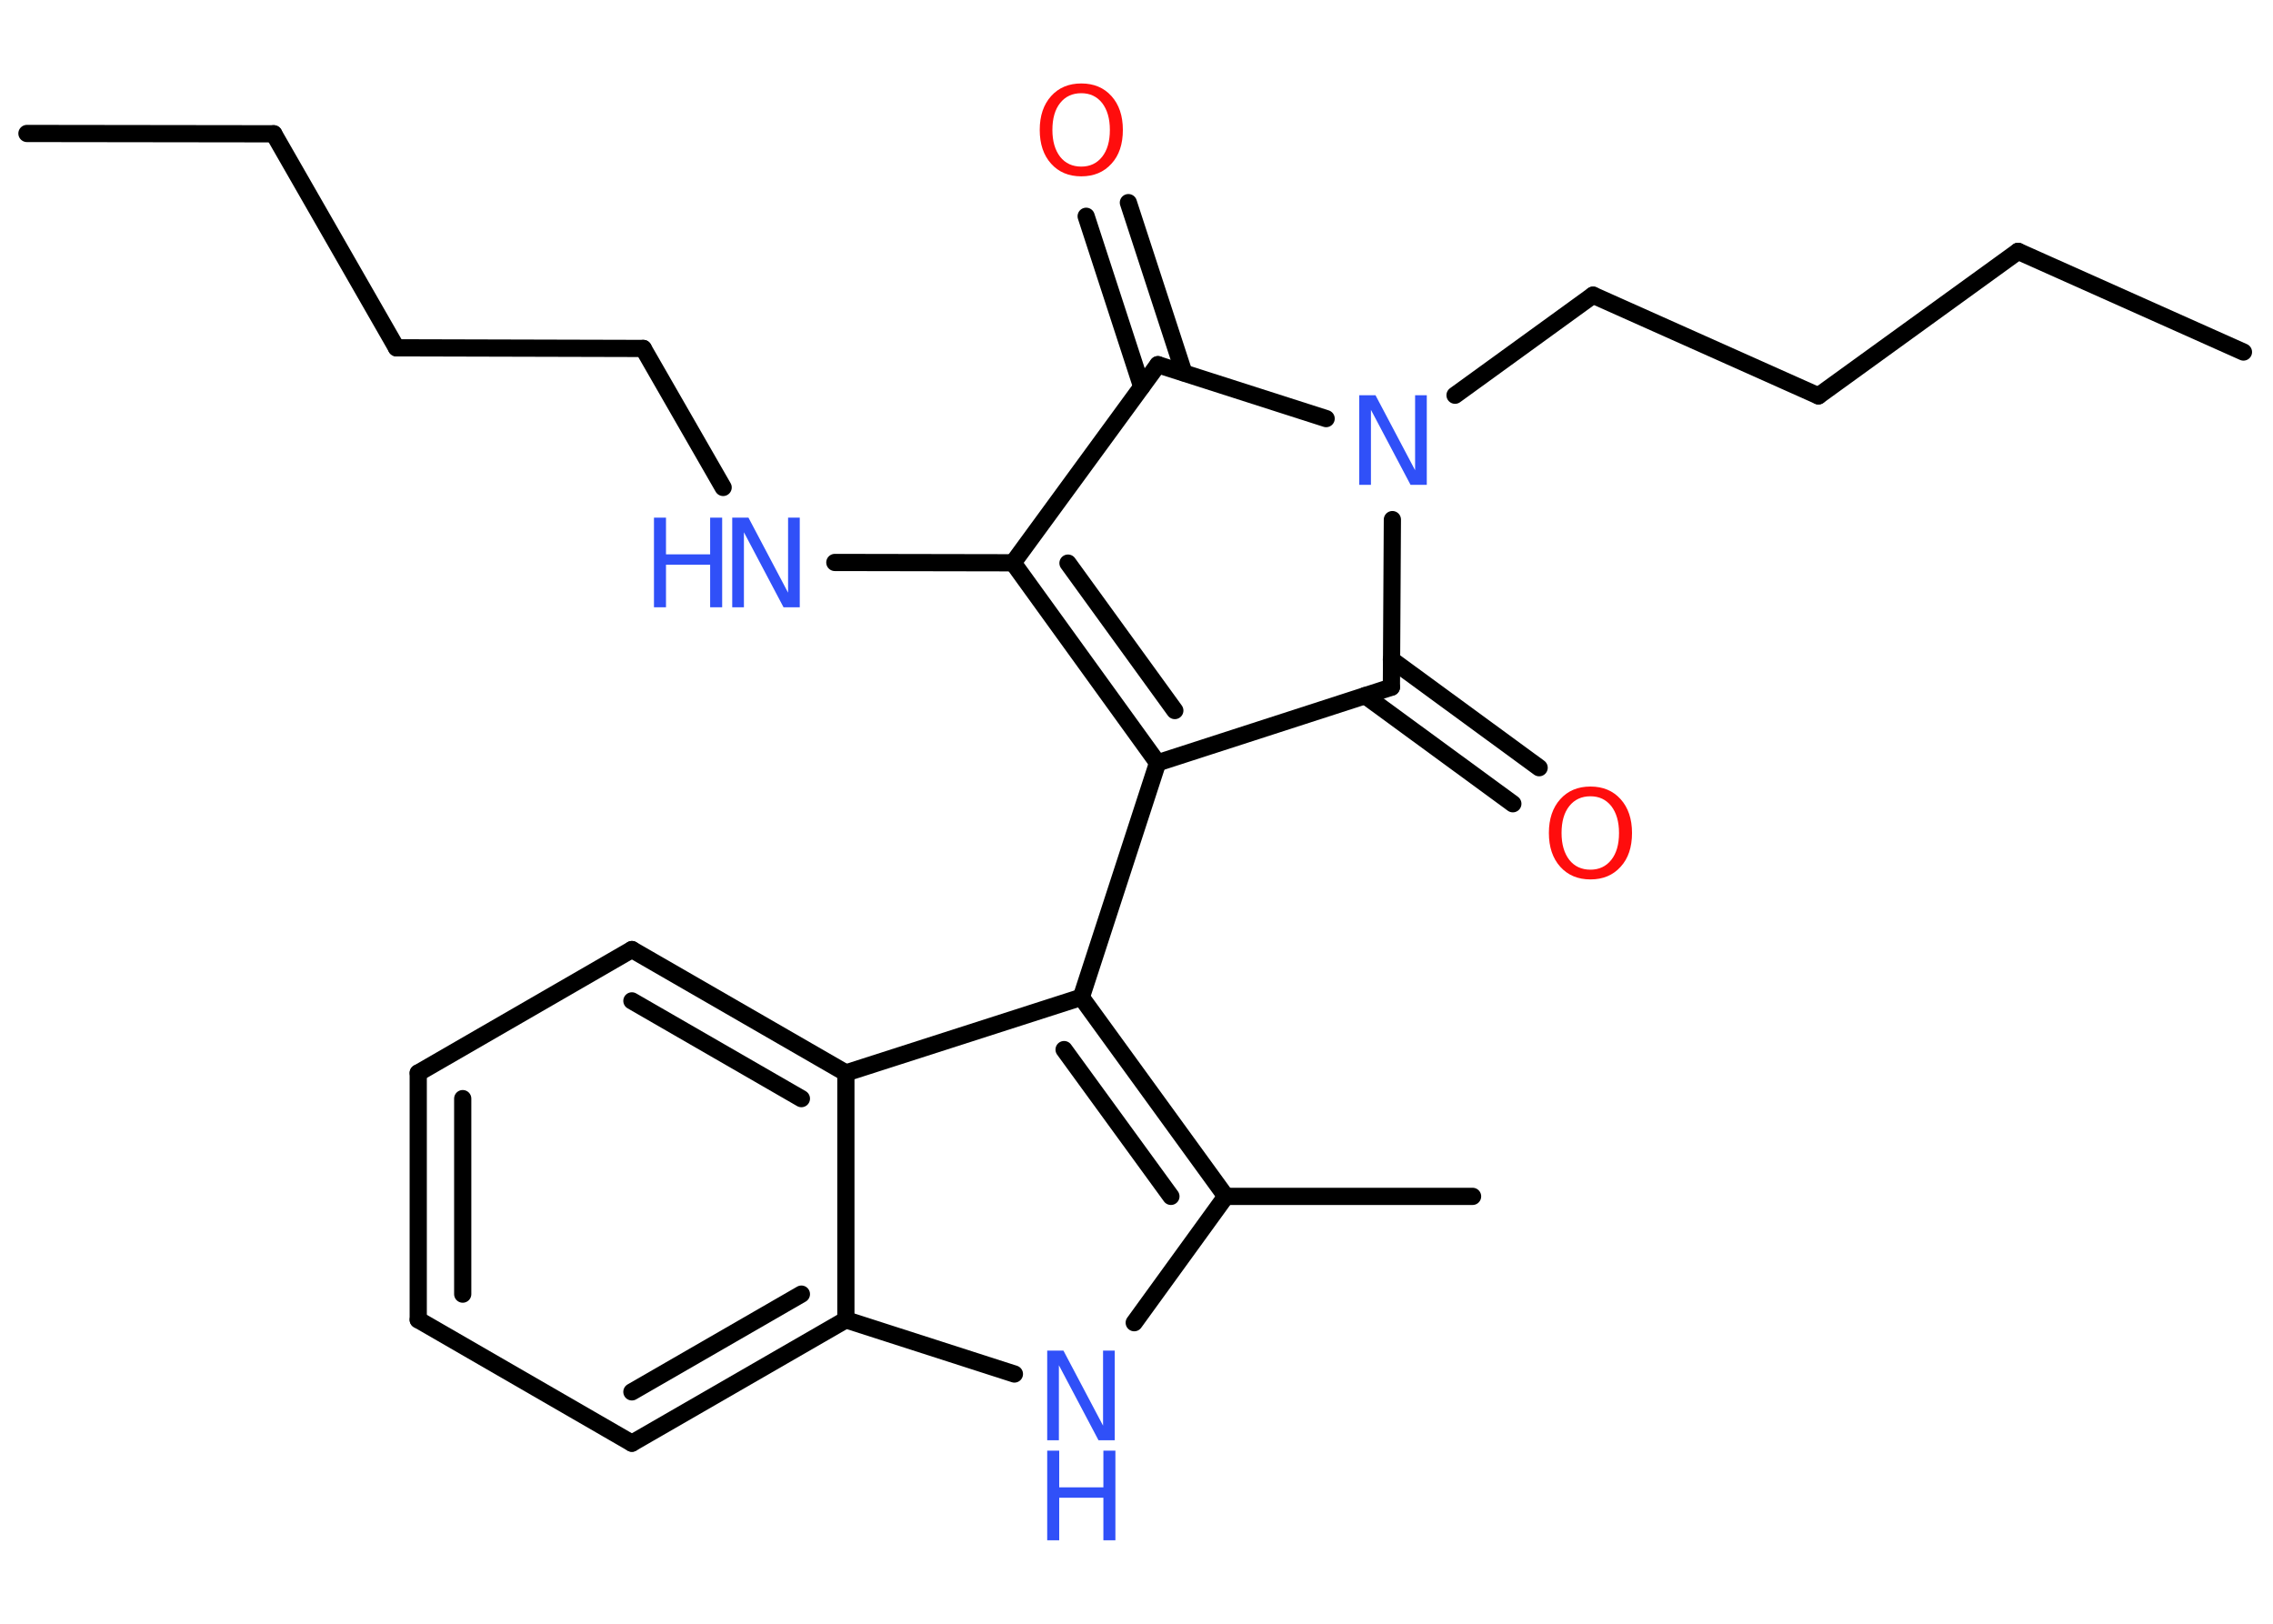 <?xml version='1.0' encoding='UTF-8'?>
<!DOCTYPE svg PUBLIC "-//W3C//DTD SVG 1.1//EN" "http://www.w3.org/Graphics/SVG/1.1/DTD/svg11.dtd">
<svg version='1.2' xmlns='http://www.w3.org/2000/svg' xmlns:xlink='http://www.w3.org/1999/xlink' width='70.0mm' height='50.0mm' viewBox='0 0 70.0 50.0'>
  <desc>Generated by the Chemistry Development Kit (http://github.com/cdk)</desc>
  <g stroke-linecap='round' stroke-linejoin='round' stroke='#000000' stroke-width='.53' fill='#3050F8'>
    <rect x='.0' y='.0' width='70.0' height='50.0' fill='#FFFFFF' stroke='none'/>
    <g id='mol1' class='mol'>
      <line id='mol1bnd1' class='bond' x1='.83' y1='4.11' x2='8.43' y2='4.12'/>
      <line id='mol1bnd2' class='bond' x1='8.43' y1='4.12' x2='12.21' y2='10.71'/>
      <line id='mol1bnd3' class='bond' x1='12.21' y1='10.71' x2='19.81' y2='10.73'/>
      <line id='mol1bnd4' class='bond' x1='19.81' y1='10.73' x2='22.27' y2='15.01'/>
      <line id='mol1bnd5' class='bond' x1='25.71' y1='17.32' x2='31.2' y2='17.33'/>
      <g id='mol1bnd6' class='bond'>
        <line x1='31.2' y1='17.33' x2='35.65' y2='23.49'/>
        <line x1='32.89' y1='17.34' x2='36.18' y2='21.88'/>
      </g>
      <line id='mol1bnd7' class='bond' x1='35.65' y1='23.49' x2='33.3' y2='30.71'/>
      <g id='mol1bnd8' class='bond'>
        <line x1='37.75' y1='36.84' x2='33.3' y2='30.71'/>
        <line x1='36.06' y1='36.84' x2='32.77' y2='32.32'/>
      </g>
      <line id='mol1bnd9' class='bond' x1='37.75' y1='36.84' x2='45.35' y2='36.84'/>
      <line id='mol1bnd10' class='bond' x1='37.75' y1='36.84' x2='34.93' y2='40.73'/>
      <line id='mol1bnd11' class='bond' x1='31.24' y1='42.31' x2='26.05' y2='40.64'/>
      <g id='mol1bnd12' class='bond'>
        <line x1='19.46' y1='44.44' x2='26.05' y2='40.64'/>
        <line x1='19.46' y1='42.86' x2='24.68' y2='39.85'/>
      </g>
      <line id='mol1bnd13' class='bond' x1='19.46' y1='44.44' x2='12.88' y2='40.64'/>
      <g id='mol1bnd14' class='bond'>
        <line x1='12.88' y1='33.04' x2='12.88' y2='40.64'/>
        <line x1='14.25' y1='33.83' x2='14.25' y2='39.85'/>
      </g>
      <line id='mol1bnd15' class='bond' x1='12.88' y1='33.04' x2='19.46' y2='29.24'/>
      <g id='mol1bnd16' class='bond'>
        <line x1='26.05' y1='33.04' x2='19.46' y2='29.24'/>
        <line x1='24.68' y1='33.83' x2='19.46' y2='30.82'/>
      </g>
      <line id='mol1bnd17' class='bond' x1='33.3' y1='30.71' x2='26.05' y2='33.04'/>
      <line id='mol1bnd18' class='bond' x1='26.05' y1='40.64' x2='26.05' y2='33.04'/>
      <line id='mol1bnd19' class='bond' x1='35.65' y1='23.49' x2='42.85' y2='21.16'/>
      <g id='mol1bnd20' class='bond'>
        <line x1='42.85' y1='20.31' x2='47.4' y2='23.64'/>
        <line x1='42.04' y1='21.42' x2='46.59' y2='24.75'/>
      </g>
      <line id='mol1bnd21' class='bond' x1='42.85' y1='21.16' x2='42.88' y2='16.0'/>
      <line id='mol1bnd22' class='bond' x1='44.81' y1='12.17' x2='49.06' y2='9.09'/>
      <line id='mol1bnd23' class='bond' x1='49.06' y1='9.09' x2='56.0' y2='12.19'/>
      <line id='mol1bnd24' class='bond' x1='56.0' y1='12.19' x2='62.15' y2='7.74'/>
      <line id='mol1bnd25' class='bond' x1='62.15' y1='7.74' x2='69.09' y2='10.84'/>
      <line id='mol1bnd26' class='bond' x1='40.84' y1='12.89' x2='35.66' y2='11.23'/>
      <line id='mol1bnd27' class='bond' x1='31.2' y1='17.33' x2='35.66' y2='11.23'/>
      <g id='mol1bnd28' class='bond'>
        <line x1='35.16' y1='11.91' x2='33.45' y2='6.66'/>
        <line x1='36.46' y1='11.48' x2='34.75' y2='6.24'/>
      </g>
      <g id='mol1atm5' class='atom'>
        <path d='M22.55 15.94h.5l1.22 2.31v-2.31h.36v2.76h-.5l-1.22 -2.31v2.31h-.36v-2.76z' stroke='none'/>
        <path d='M20.14 15.94h.37v1.13h1.36v-1.13h.37v2.76h-.37v-1.31h-1.36v1.31h-.37v-2.76z' stroke='none'/>
      </g>
      <g id='mol1atm11' class='atom'>
        <path d='M32.25 41.59h.5l1.22 2.31v-2.31h.36v2.76h-.5l-1.22 -2.31v2.31h-.36v-2.76z' stroke='none'/>
        <path d='M32.25 44.67h.37v1.13h1.36v-1.13h.37v2.76h-.37v-1.31h-1.36v1.31h-.37v-2.76z' stroke='none'/>
      </g>
      <path id='mol1atm19' class='atom' d='M48.98 24.52q-.41 .0 -.65 .3q-.24 .3 -.24 .83q.0 .52 .24 .83q.24 .3 .65 .3q.4 .0 .64 -.3q.24 -.3 .24 -.83q.0 -.52 -.24 -.83q-.24 -.3 -.64 -.3zM48.98 24.22q.58 .0 .93 .39q.35 .39 .35 1.04q.0 .66 -.35 1.04q-.35 .39 -.93 .39q-.58 .0 -.93 -.39q-.35 -.39 -.35 -1.04q.0 -.65 .35 -1.04q.35 -.39 .93 -.39z' stroke='none' fill='#FF0D0D'/>
      <path id='mol1atm20' class='atom' d='M41.86 12.17h.5l1.22 2.31v-2.31h.36v2.76h-.5l-1.22 -2.31v2.31h-.36v-2.76z' stroke='none'/>
      <path id='mol1atm26' class='atom' d='M33.3 2.87q-.41 .0 -.65 .3q-.24 .3 -.24 .83q.0 .52 .24 .83q.24 .3 .65 .3q.4 .0 .64 -.3q.24 -.3 .24 -.83q.0 -.52 -.24 -.83q-.24 -.3 -.64 -.3zM33.3 2.57q.58 .0 .93 .39q.35 .39 .35 1.04q.0 .66 -.35 1.04q-.35 .39 -.93 .39q-.58 .0 -.93 -.39q-.35 -.39 -.35 -1.04q.0 -.65 .35 -1.04q.35 -.39 .93 -.39z' stroke='none' fill='#FF0D0D'/>
    </g>
  </g>
</svg>

